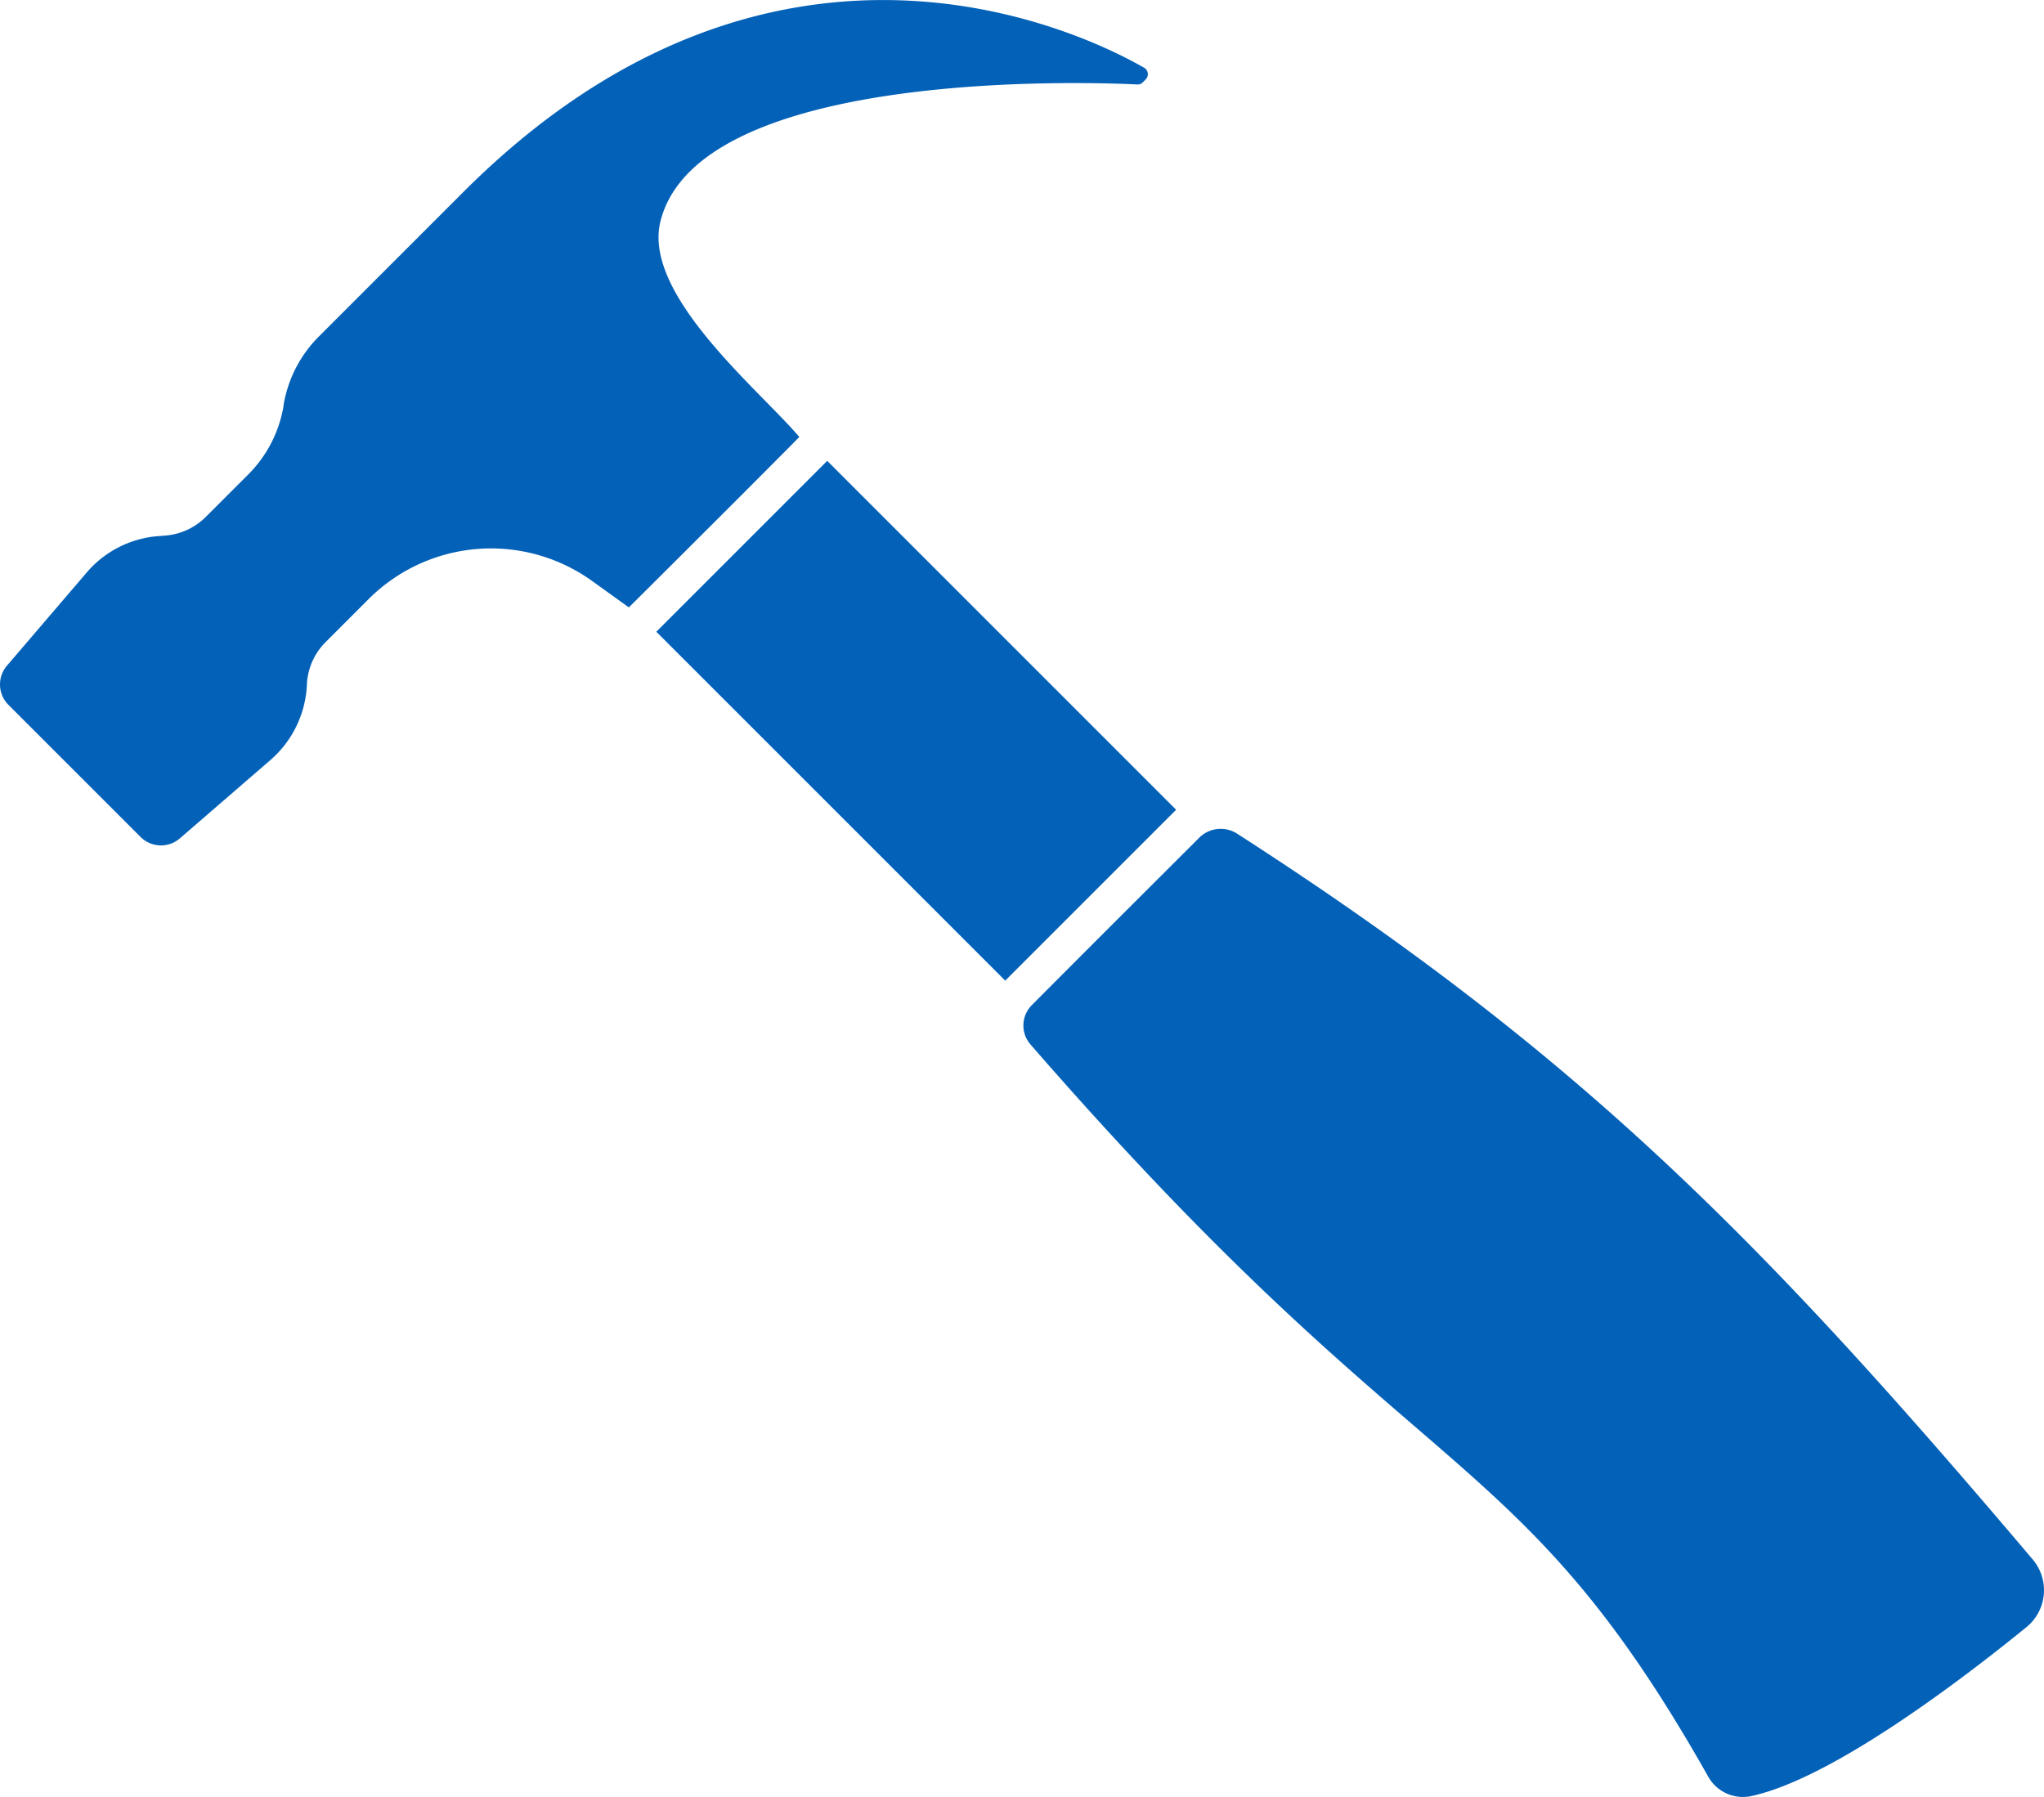 <svg xmlns="http://www.w3.org/2000/svg" width="41.975" height="36.903" viewBox="0 0 41.975 36.903">
  <g id="hammer-header" transform="translate(-0.019 -0.002)">
    <path id="Path_140" data-name="Path 140" d="M23.516,1.394C22.389.746,15.982-2.5,9.539,3.941L6.564,6.916a2.591,2.591,0,0,0-.722,1.406v.015a2.591,2.591,0,0,1-.722,1.406l-.876.876A1.327,1.327,0,0,1,3.427,11l-.191.015a2.147,2.147,0,0,0-1.436.744L.165,13.669a.593.593,0,0,0,.029.81l2.71,2.71a.593.593,0,0,0,.81.029L5.57,15.613a2.178,2.178,0,0,0,.751-1.539v-.015a1.319,1.319,0,0,1,.39-.876l.876-.876a3.557,3.557,0,0,1,4.588-.376l.758.545s2.629-2.614,3.5-3.5c-.8-.95-3.233-2.923-2.85-4.433.8-3.166,8.947-2.85,9.794-2.806a.147.147,0,0,0,.118-.052l.052-.052A.153.153,0,0,0,23.516,1.394Z" transform="translate(0 0)" fill="#0361b8"/>
    <rect id="Rectangle_158" data-name="Rectangle 158" width="4.963" height="10.133" transform="translate(13.497 12.976) rotate(-45)" fill="#0361b8"/>
    <path id="Path_141" data-name="Path 141" d="M289.033,231.33c-.633.633-2.054,2.047-3.439,3.439a.593.593,0,0,0-.029.81c8.108,9.323,9.956,8.019,13.918,15.037a.816.816,0,0,0,.876.4c1.664-.353,4.352-2.408,5.655-3.468a.978.978,0,0,0,.133-1.392c-5.567-6.576-9.337-10.4-16.348-14.912A.624.624,0,0,0,289.033,231.33Z" transform="translate(-264.384 -214.127)" fill="#0361b8"/>
  </g>
</svg>
